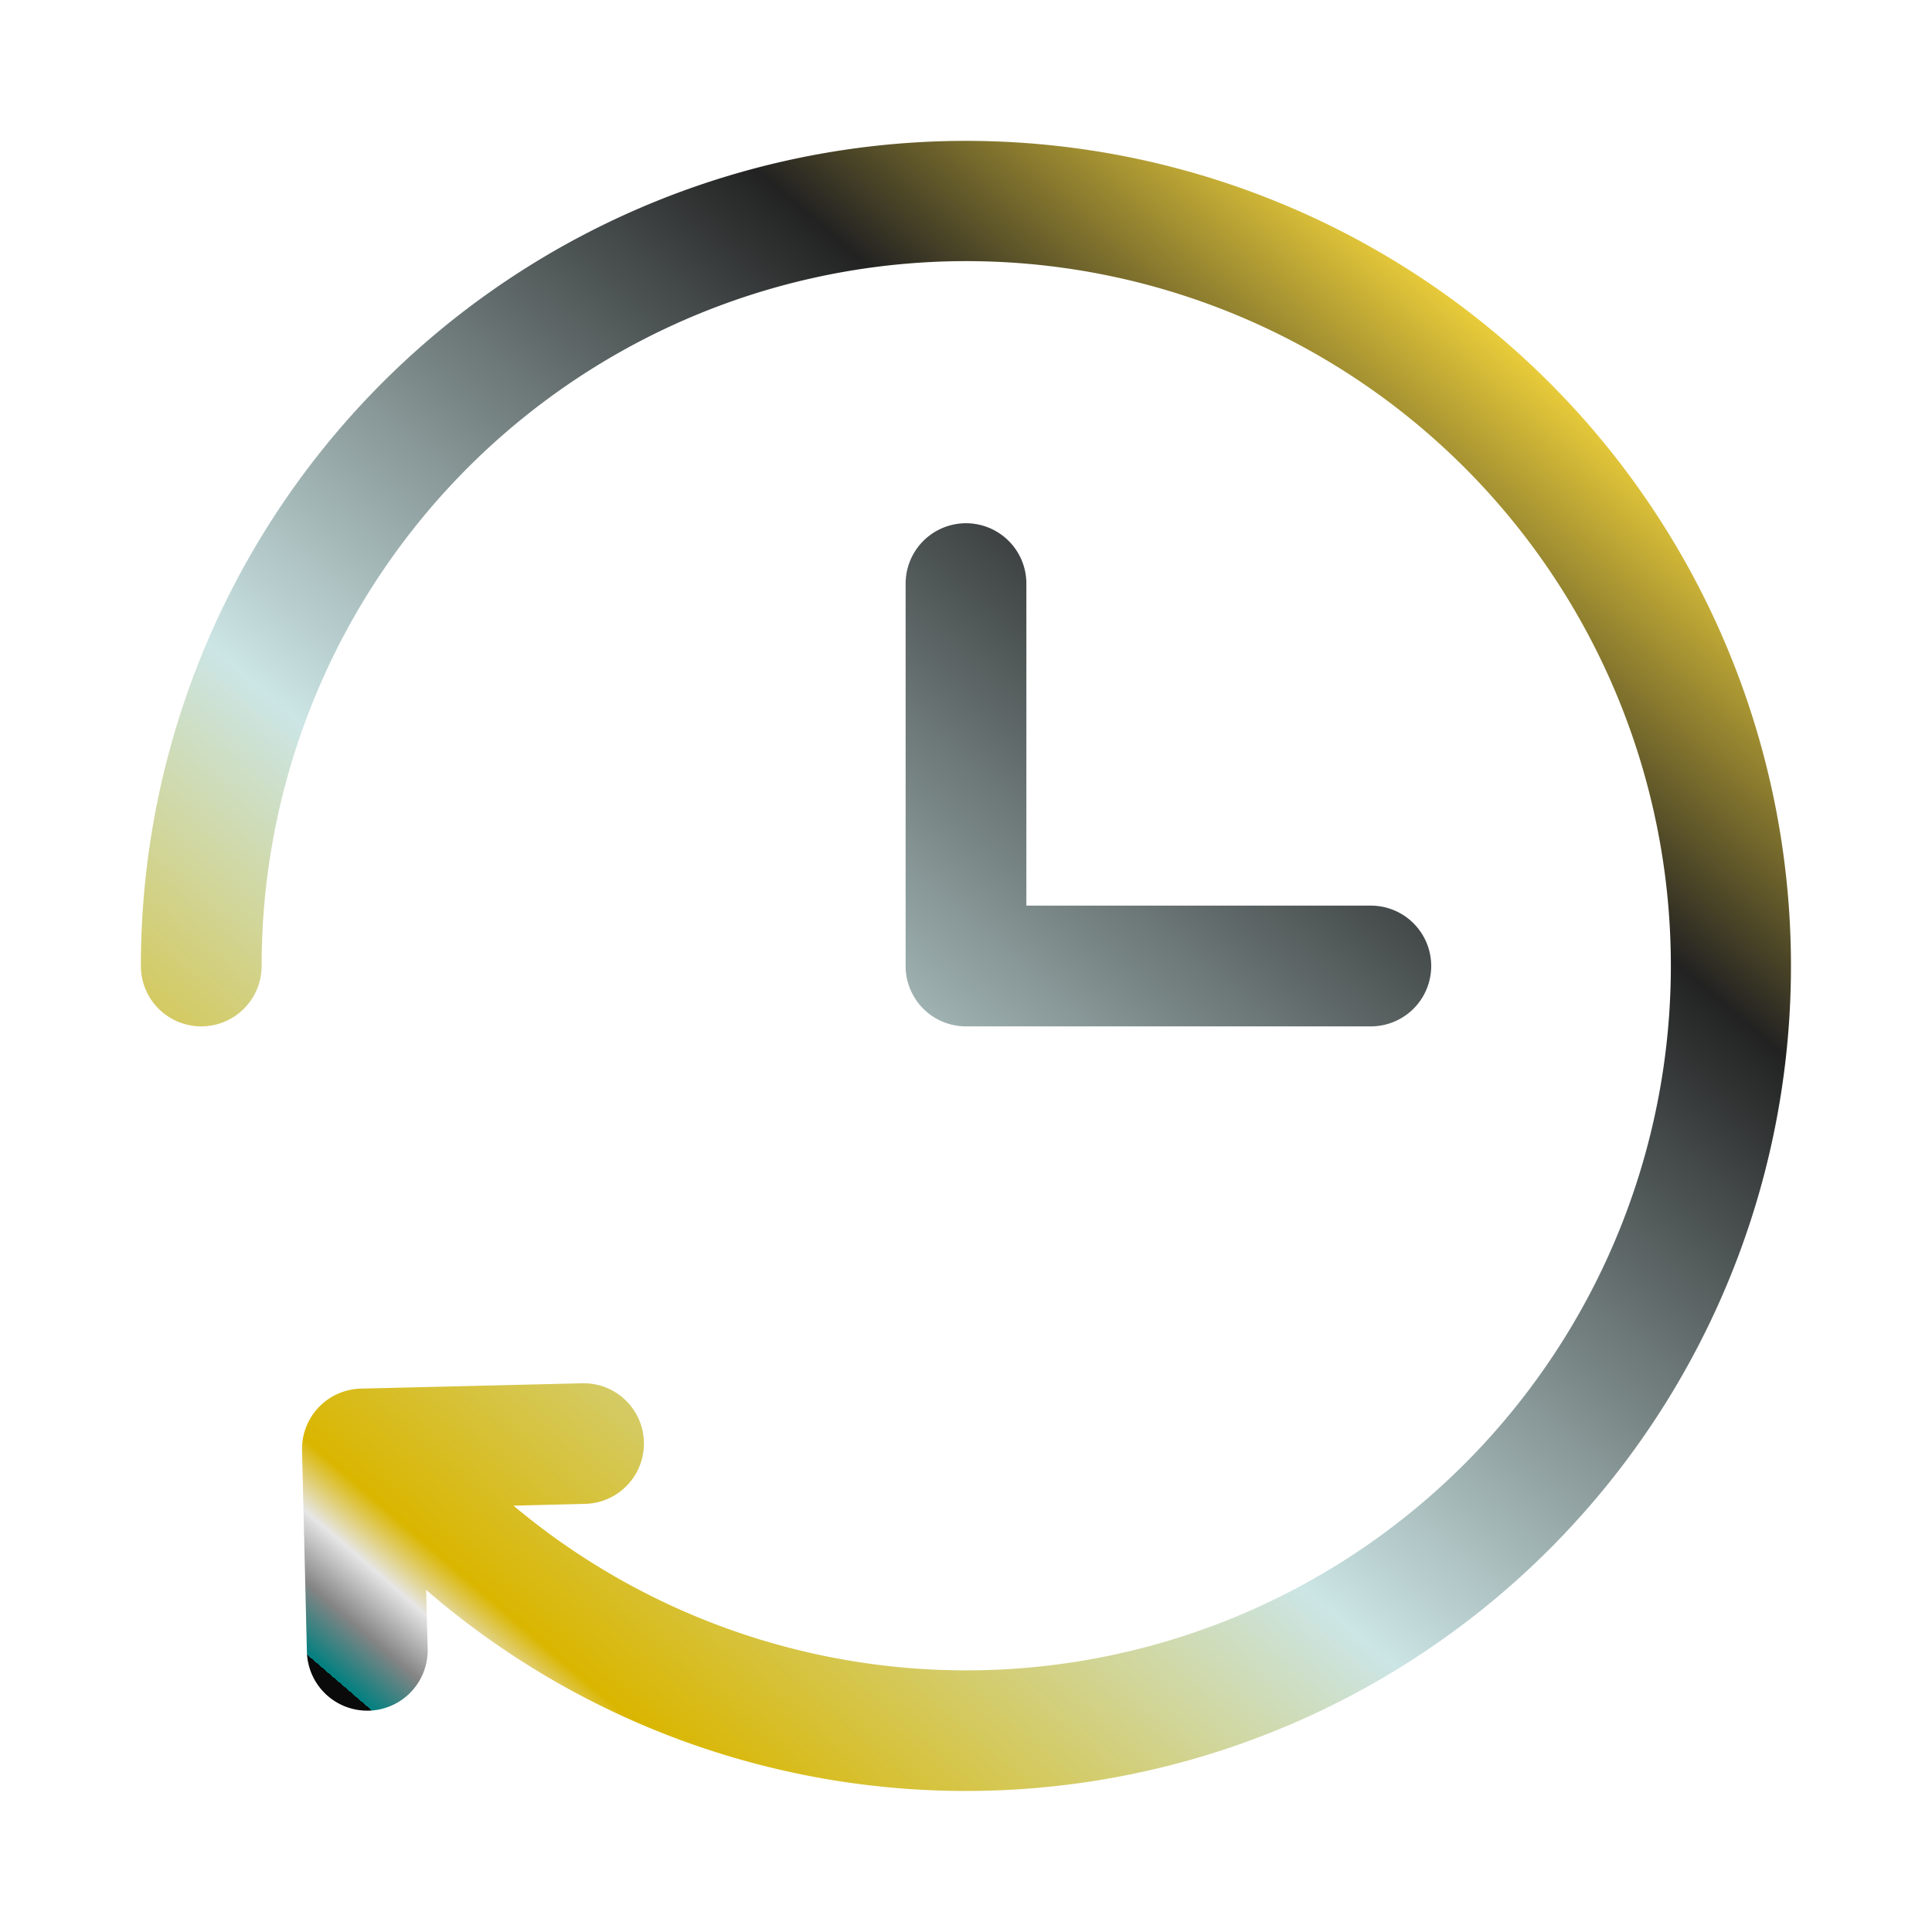 <svg xmlns="http://www.w3.org/2000/svg" viewBox="0 0 48 48" id="Recent"><defs><linearGradient id="a" x1="8.271" x2="37.383" y1="42.244" y2="8.475" gradientUnits="userSpaceOnUse"><stop offset="0" stop-color="#0a0a0a" class="stopColorfff33b svgShape"></stop><stop offset=".01" stop-color="#0a0a0a" class="stopColorfff33b svgShape"></stop><stop offset=".01" stop-color="#008080" class="stopColorfee72e svgShape"></stop><stop offset=".04" stop-color="#848484" class="stopColorfed51b svgShape"></stop><stop offset=".07" stop-color="#e6e6e6" class="stopColorfdca10 svgShape"></stop><stop offset=".1" stop-color="#dab600" class="stopColorfdc70c svgShape"></stop><stop offset=".4" stop-color="#cce5e5" class="stopColorf3903f svgShape"></stop><stop offset=".8" stop-color="#222222" class="stopColored683c svgShape"></stop><stop offset="1" stop-color="#e9cc3a" class="stopColore93e3a svgShape"></stop></linearGradient></defs><path fill="url(#a)" fill-rule="evenodd" d="m12.758 37.408 1.78-.045a1.498 1.498 0 1 0-.076-2.996l-5.5.133a1.499 1.499 0 0 0-1.458 1.538l.121 5a1.5 1.5 0 0 0 3-.075l-.038-1.463A20.498 20.498 0 1 0 3.5 24a1.5 1.5 0 0 0 3 0 17.506 17.506 0 1 1 6.258 13.408ZM22.5 14.5V24a1.499 1.499 0 0 0 1.5 1.5h10.058a1.5 1.5 0 0 0 0-3H25.5v-8a1.5 1.5 0 1 0-3 0Z"></path></svg>